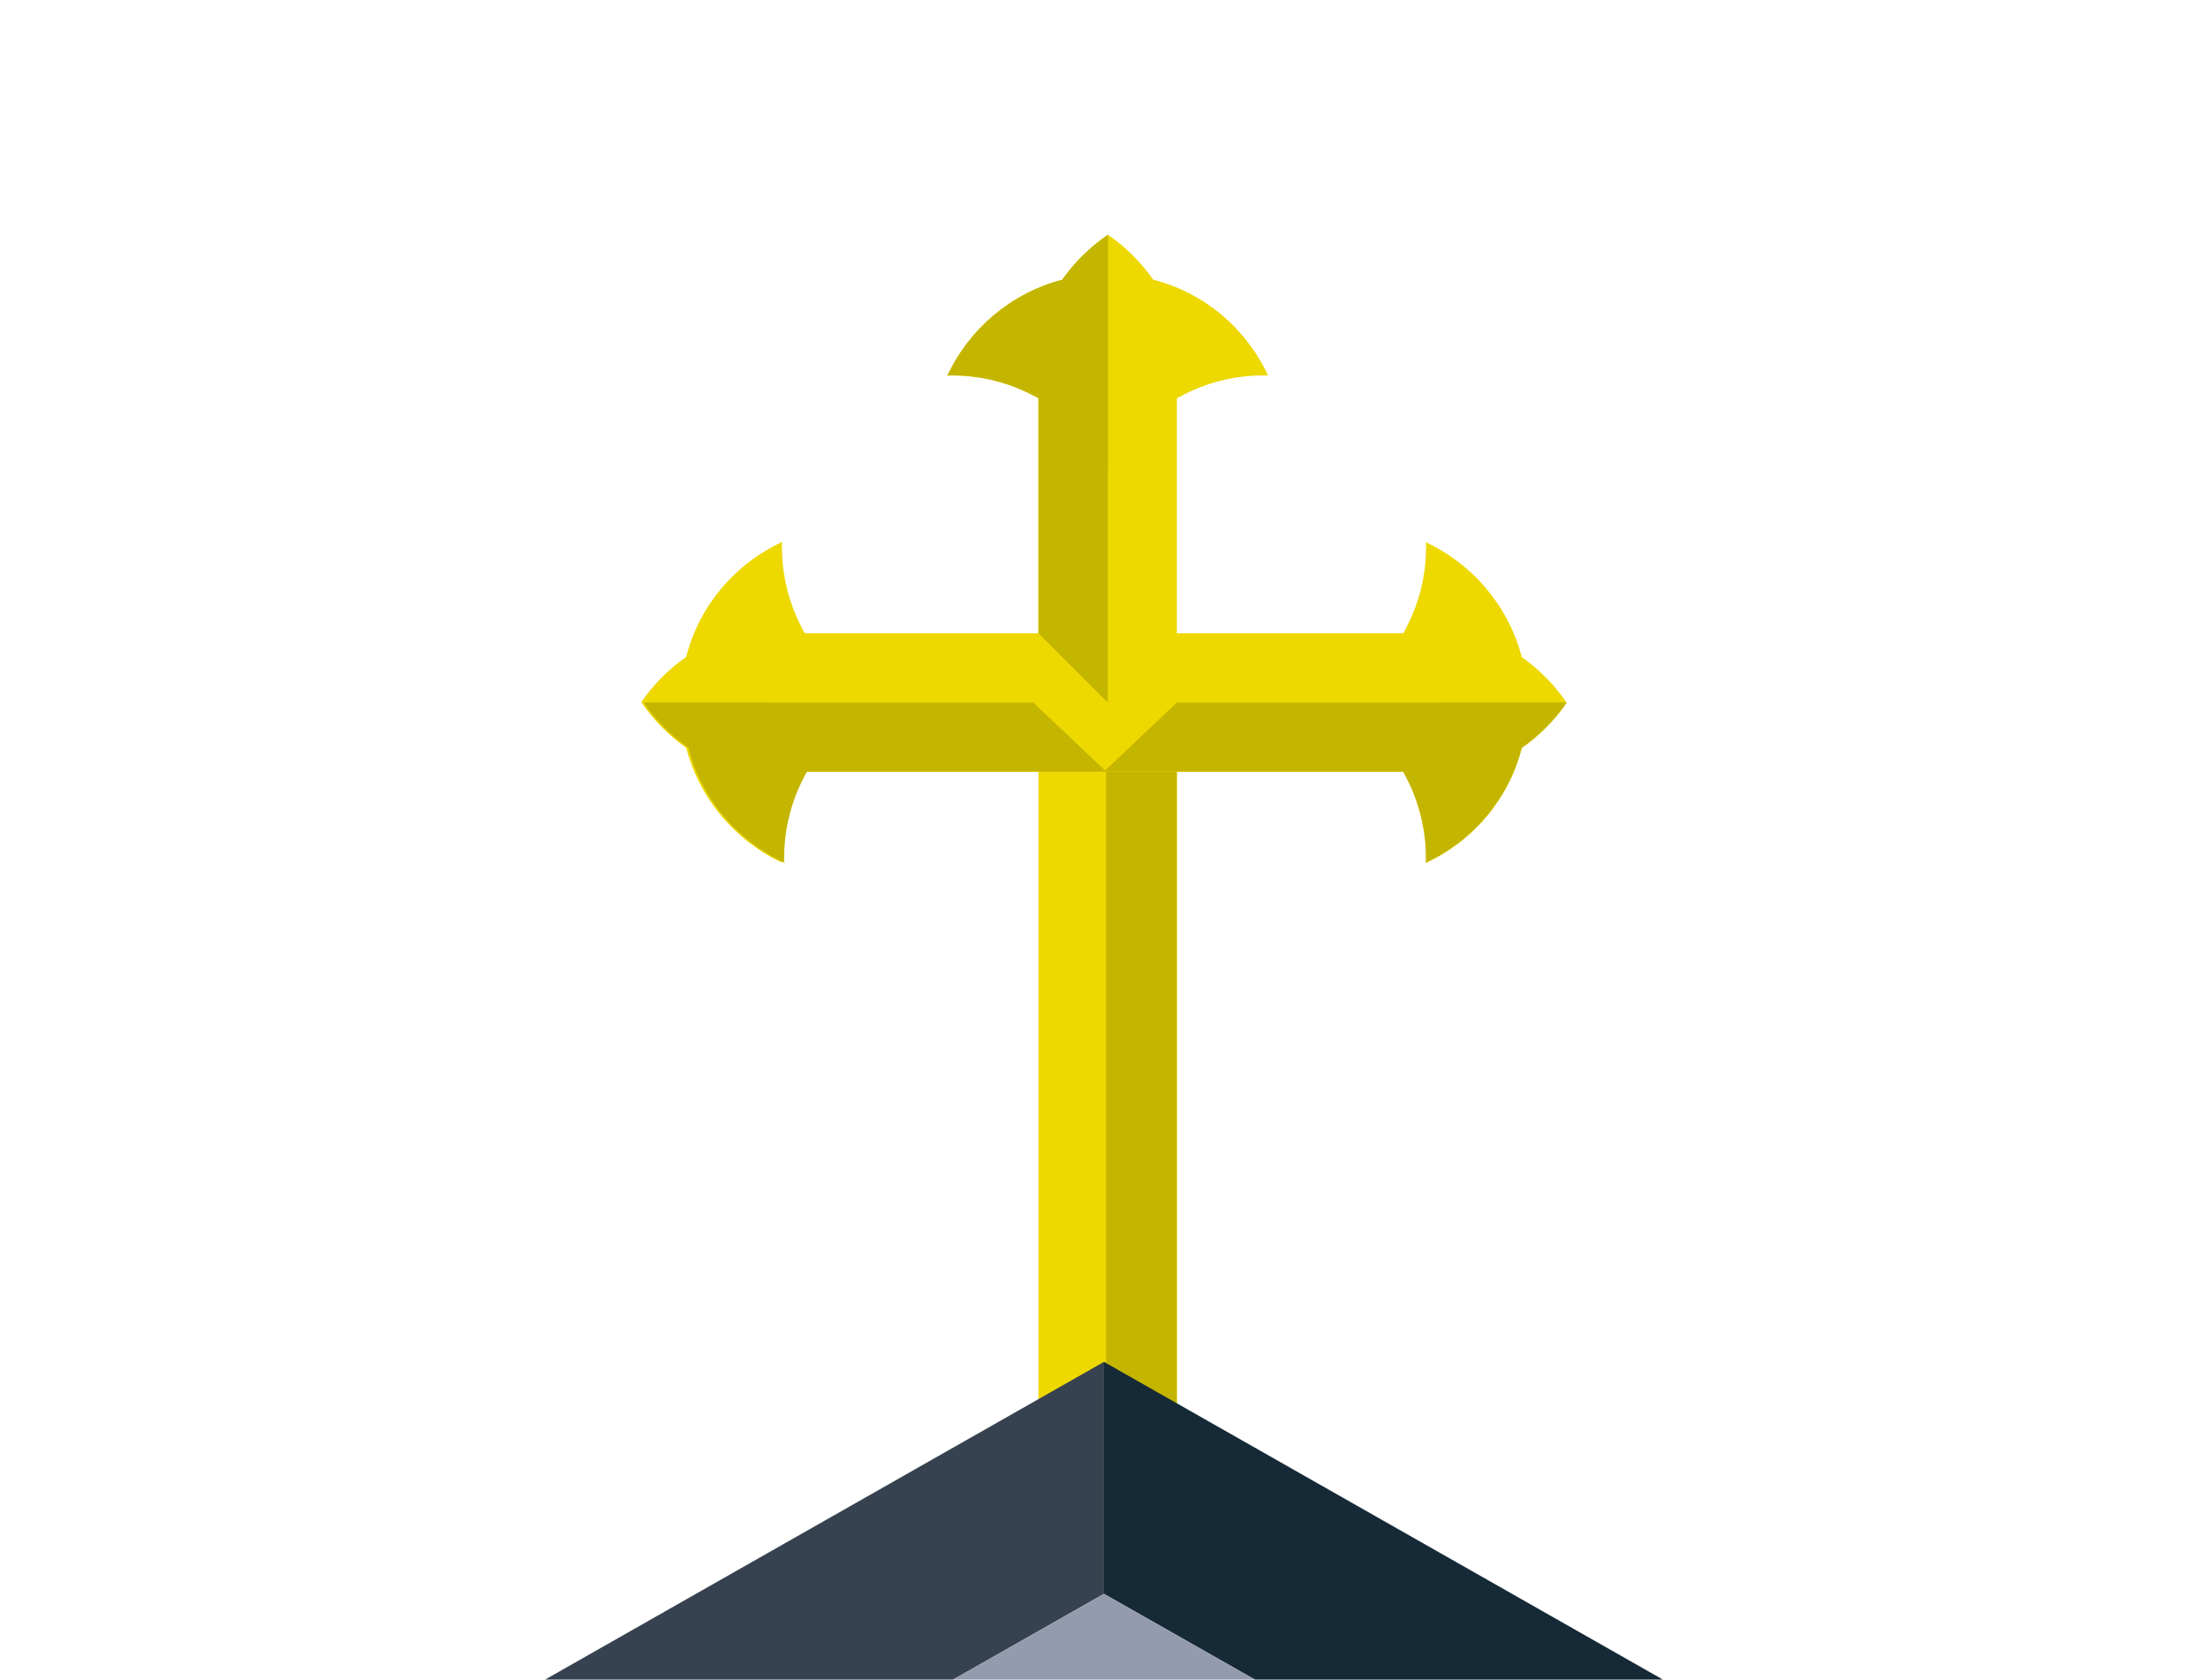 <?xml version="1.0" encoding="UTF-8"?>
<svg id="b" data-name="Warstwa 1" xmlns="http://www.w3.org/2000/svg" viewBox="0 0 259.51 197.39">
  <rect x="121.62" y="43.06" width="16.27" height="78.99" transform="translate(212.31 -47.2) rotate(90)" fill="#edd800"/>
  <rect x="122.05" y="43.06" width="16.27" height="143.72" fill="#edd800"/>
  <path d="m149.03,44.16c-.19-.04-.34-.04-.53-.04-3.33,0-6.51.8-9.3,2.22-3.83,1.88-6.96,4.94-8.99,8.69-2.03-3.75-5.2-6.81-9.03-8.69-2.79-1.42-5.93-2.22-9.3-2.22-.19,0-.34,0-.53.04,2.56-5.51,7.5-9.72,13.51-11.29,1.45-2.07,3.29-3.87,5.36-5.28,2.07,1.42,3.87,3.21,5.32,5.28,6.01,1.53,10.95,5.74,13.51,11.29Z" fill="#edd800"/>
  <path d="m130.2,55.03c-2.03-3.75-5.2-6.81-9.03-8.69-2.79-1.42-5.93-2.22-9.3-2.22-.19,0-.34,0-.53.04,2.56-5.51,7.5-9.72,13.51-11.29,1.45-2.07,3.29-3.87,5.36-5.28v27.44Z" fill="#c4b500"/>
  <path d="m167.57,101.4c.04-.19.04-.34.04-.53,0-3.33-.8-6.51-2.22-9.3-1.88-3.83-4.94-6.96-8.69-8.99,3.75-2.03,6.81-5.2,8.69-9.03,1.42-2.79,2.22-5.93,2.22-9.3,0-.19,0-.34-.04-.53,5.51,2.56,9.72,7.5,11.29,13.51,2.07,1.45,3.87,3.29,5.28,5.36-1.42,2.07-3.21,3.87-5.28,5.32-1.53,6.01-5.74,10.95-11.29,13.51Z" fill="#edd800"/>
  <path d="m91.94,63.71c-.04.19-.04.34-.04.53,0,3.33.8,6.51,2.22,9.3,1.88,3.83,4.94,6.96,8.69,8.99-3.75,2.03-6.81,5.2-8.69,9.03-1.42,2.79-2.22,5.93-2.22,9.3,0,.19,0,.34.04.53-5.51-2.56-9.72-7.5-11.29-13.51-2.07-1.45-3.87-3.29-5.28-5.36,1.42-2.07,3.21-3.87,5.28-5.32,1.53-6.01,5.74-10.95,11.29-13.51Z" fill="#edd800"/>
  <path d="m169.25,82.57h-30.94l-8.56,8.11h35.17c.16.29.32.58.46.88,1.42,2.79,2.22,5.97,2.22,9.3,0,.19,0,.34-.04.53,5.55-2.56,9.76-7.5,11.29-13.51,2.07-1.45,3.87-3.25,5.28-5.32h-14.89Z" fill="#c4b500"/>
  <path d="m90.51,82.57h30.94l8.56,8.11h-35.17c-.16.29-.32.58-.46.88-1.42,2.79-2.22,5.97-2.22,9.3,0,.19,0,.34.04.53-5.55-2.56-9.76-7.5-11.29-13.51-2.07-1.45-3.87-3.25-5.28-5.32h14.89Z" fill="#c4b500"/>
  <rect x="130" y="90.69" width="8.31" height="88.03" fill="#c4b500"/>
  <g>
    <polygon points="129.75 160.05 129.75 187.31 112.01 197.39 64.06 197.39 129.75 160.05" fill="#36424f"/>
    <polygon points="129.75 160.05 129.75 187.31 147.5 197.39 195.45 197.39 129.75 160.05" fill="#152937"/>
    <polygon points="112.01 197.39 147.5 197.39 129.75 187.31 112.01 197.39" fill="#959bae"/>
  </g>
  <polygon points="130.2 82.57 122.05 74.42 122.05 46.8 130.2 27.59 130.2 82.57" fill="#c4b500"/>
</svg>